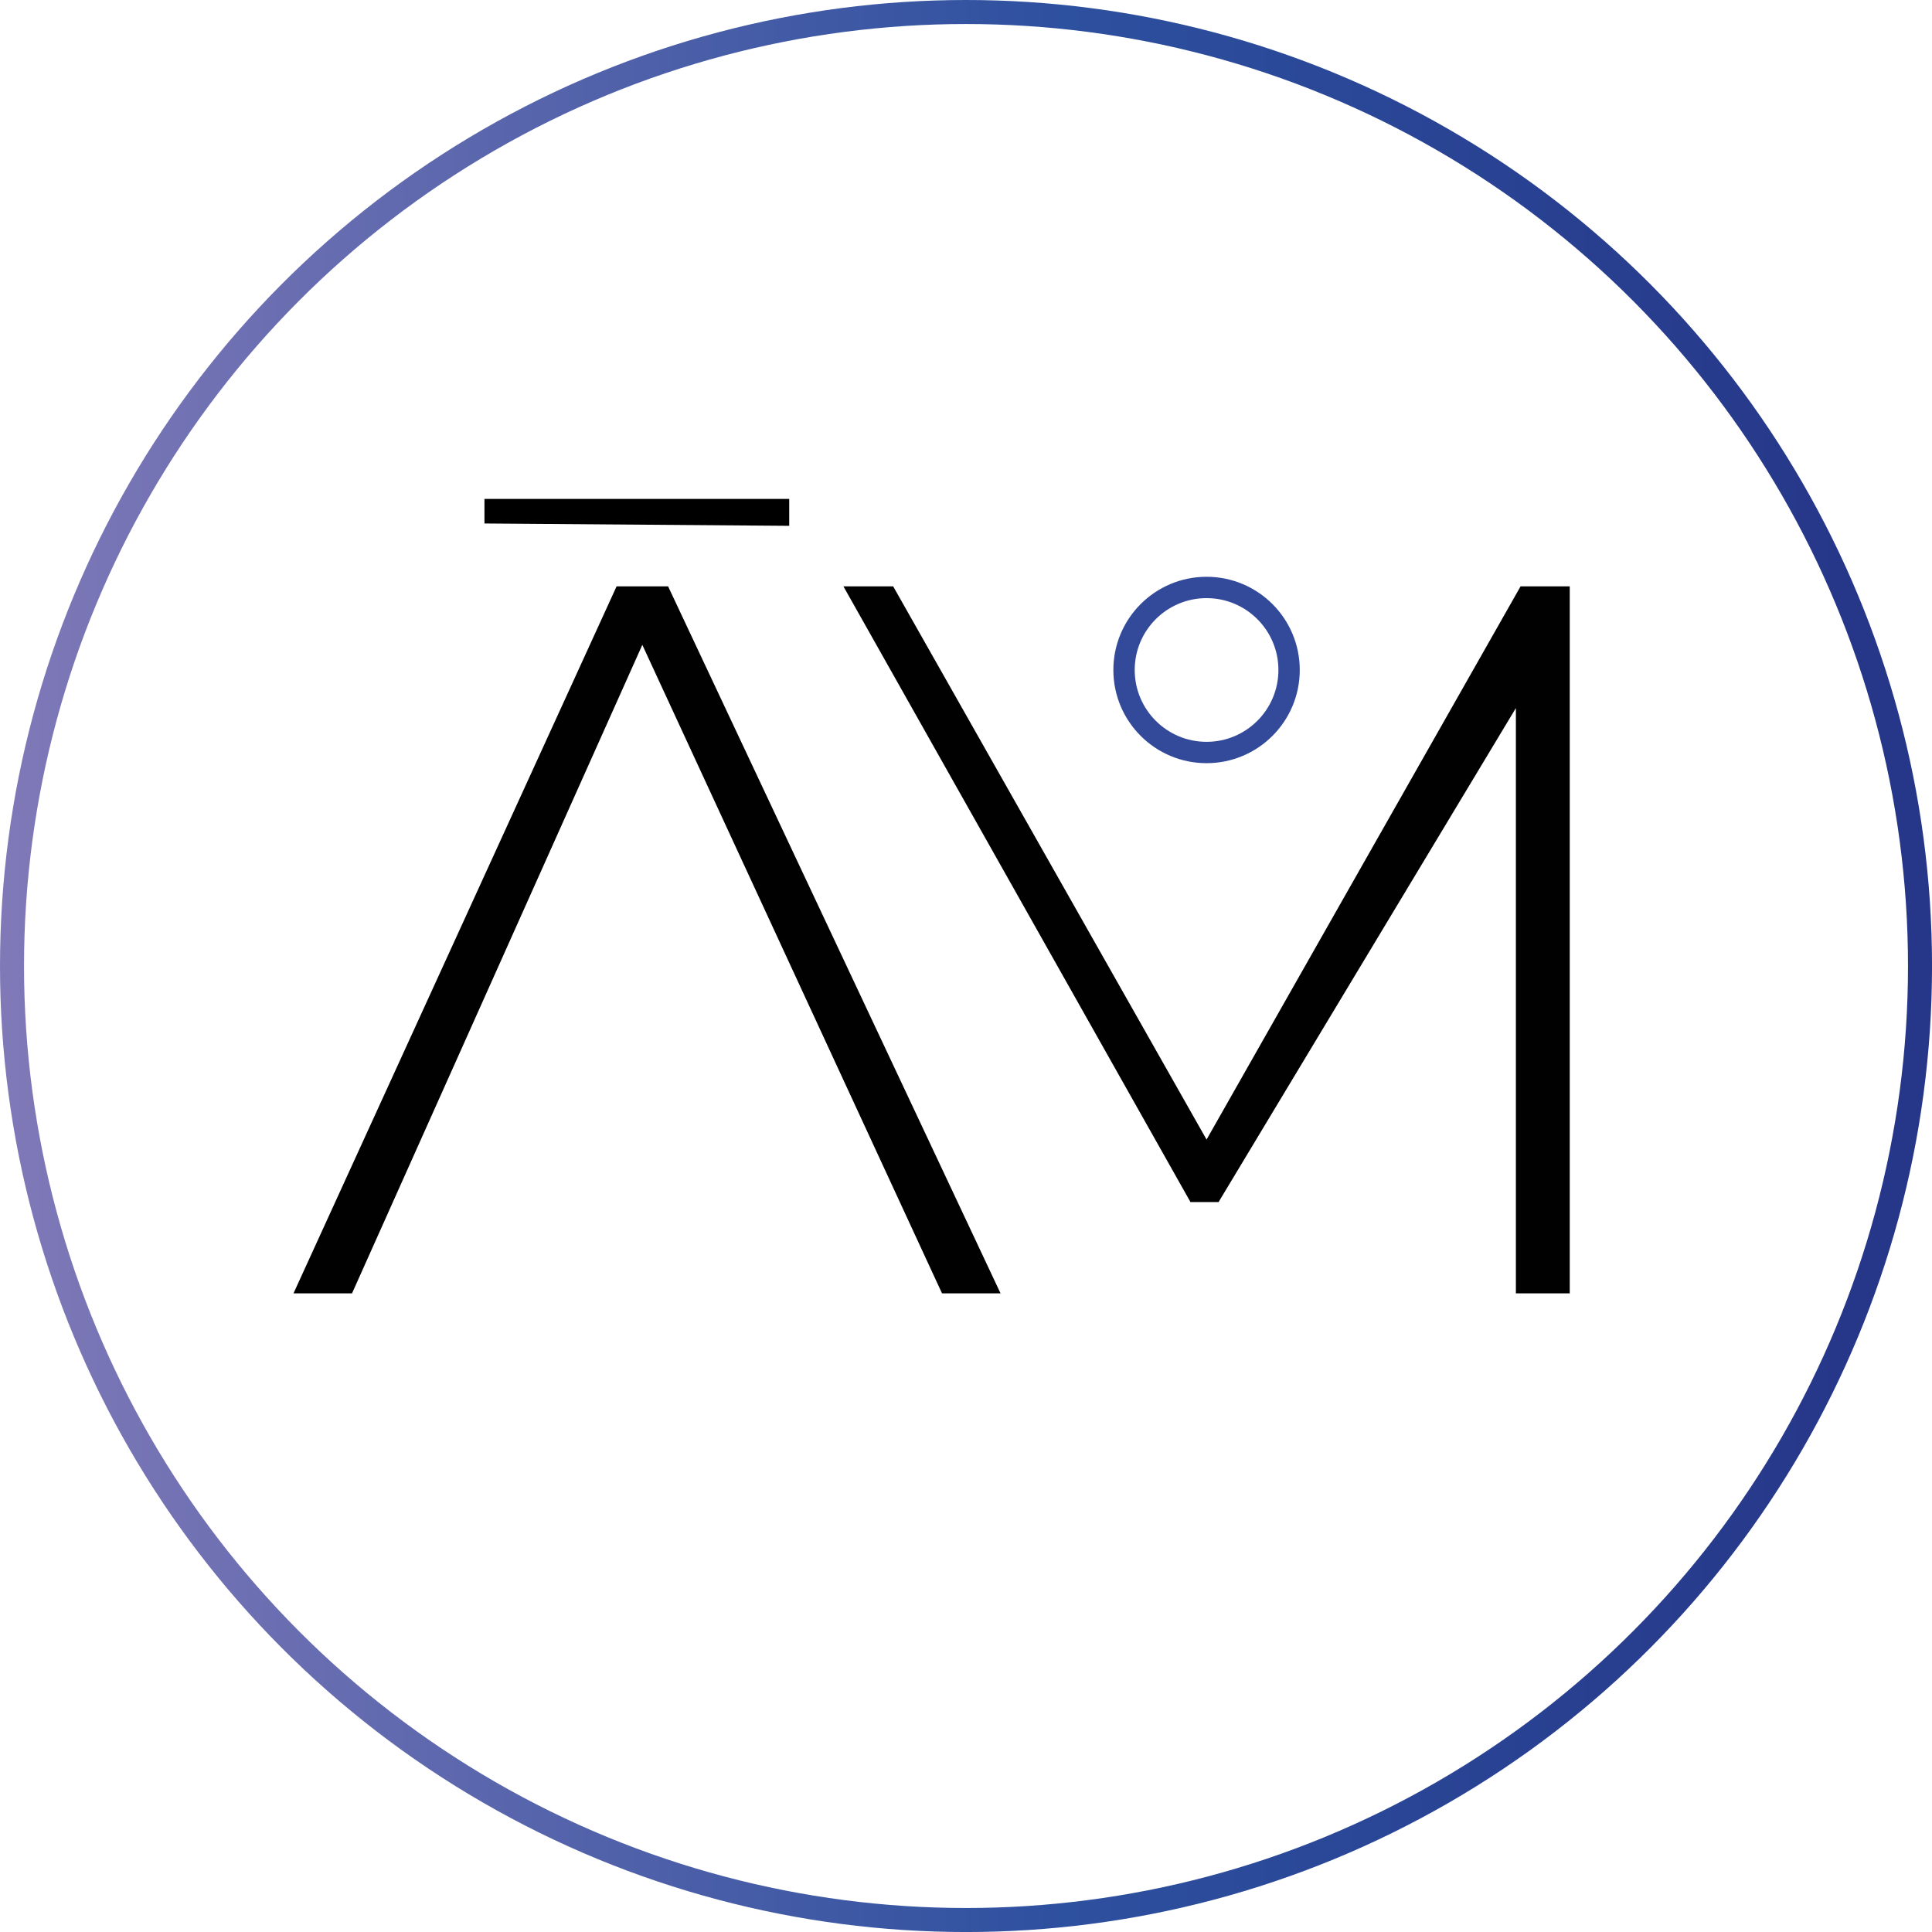 <?xml version="1.0" encoding="UTF-8"?>
<svg id="Calque_1" data-name="Calque 1" xmlns="http://www.w3.org/2000/svg" xmlns:xlink="http://www.w3.org/1999/xlink" viewBox="0 0 723.89 723.89">
  <defs>
    <style>
      .cls-1 {
        stroke: url(#Dégradé_sans_nom_47);
        stroke-width: 9px;
      }

      .cls-1, .cls-2 {
        fill: none;
        stroke-miterlimit: 10;
      }

      .cls-2 {
        stroke: #334a9a;
        stroke-width: 8px;
      }

      .cls-3 {
        fill: #010101;
      }
    </style>
    <linearGradient id="Dégradé_sans_nom_47" data-name="Dégradé sans nom 47" x1="0" y1="361.95" x2="723.89" y2="361.95" gradientUnits="userSpaceOnUse">
      <stop offset="0" stop-color="#8079b8"/>
      <stop offset=".55" stop-color="#2d509f"/>
      <stop offset=".97" stop-color="#263688"/>
    </linearGradient>
  </defs>
  <circle class="cls-2" cx="452.08" cy="251.03" r="30.92"/>
  <polygon class="cls-3" points="109.97 484.6 131.9 484.6 240.67 241.62 352.96 484.6 374.89 484.6 250.32 219.69 231.03 219.69 109.97 484.6"/>
  <polygon class="cls-3" points="316.01 219.69 334.65 219.69 452.08 426.98 569.74 219.69 588.16 219.69 588.16 484.6 567.98 484.6 567.98 265.3 456.58 450.39 446.05 450.39 341.22 264.42 316.01 219.69"/>
  <polygon points="181.52 196.14 181.52 186.93 295.71 186.93 295.71 197.02 181.52 196.14"/>
  <circle class="cls-1" cx="361.95" cy="361.95" r="357.45"/>
</svg>